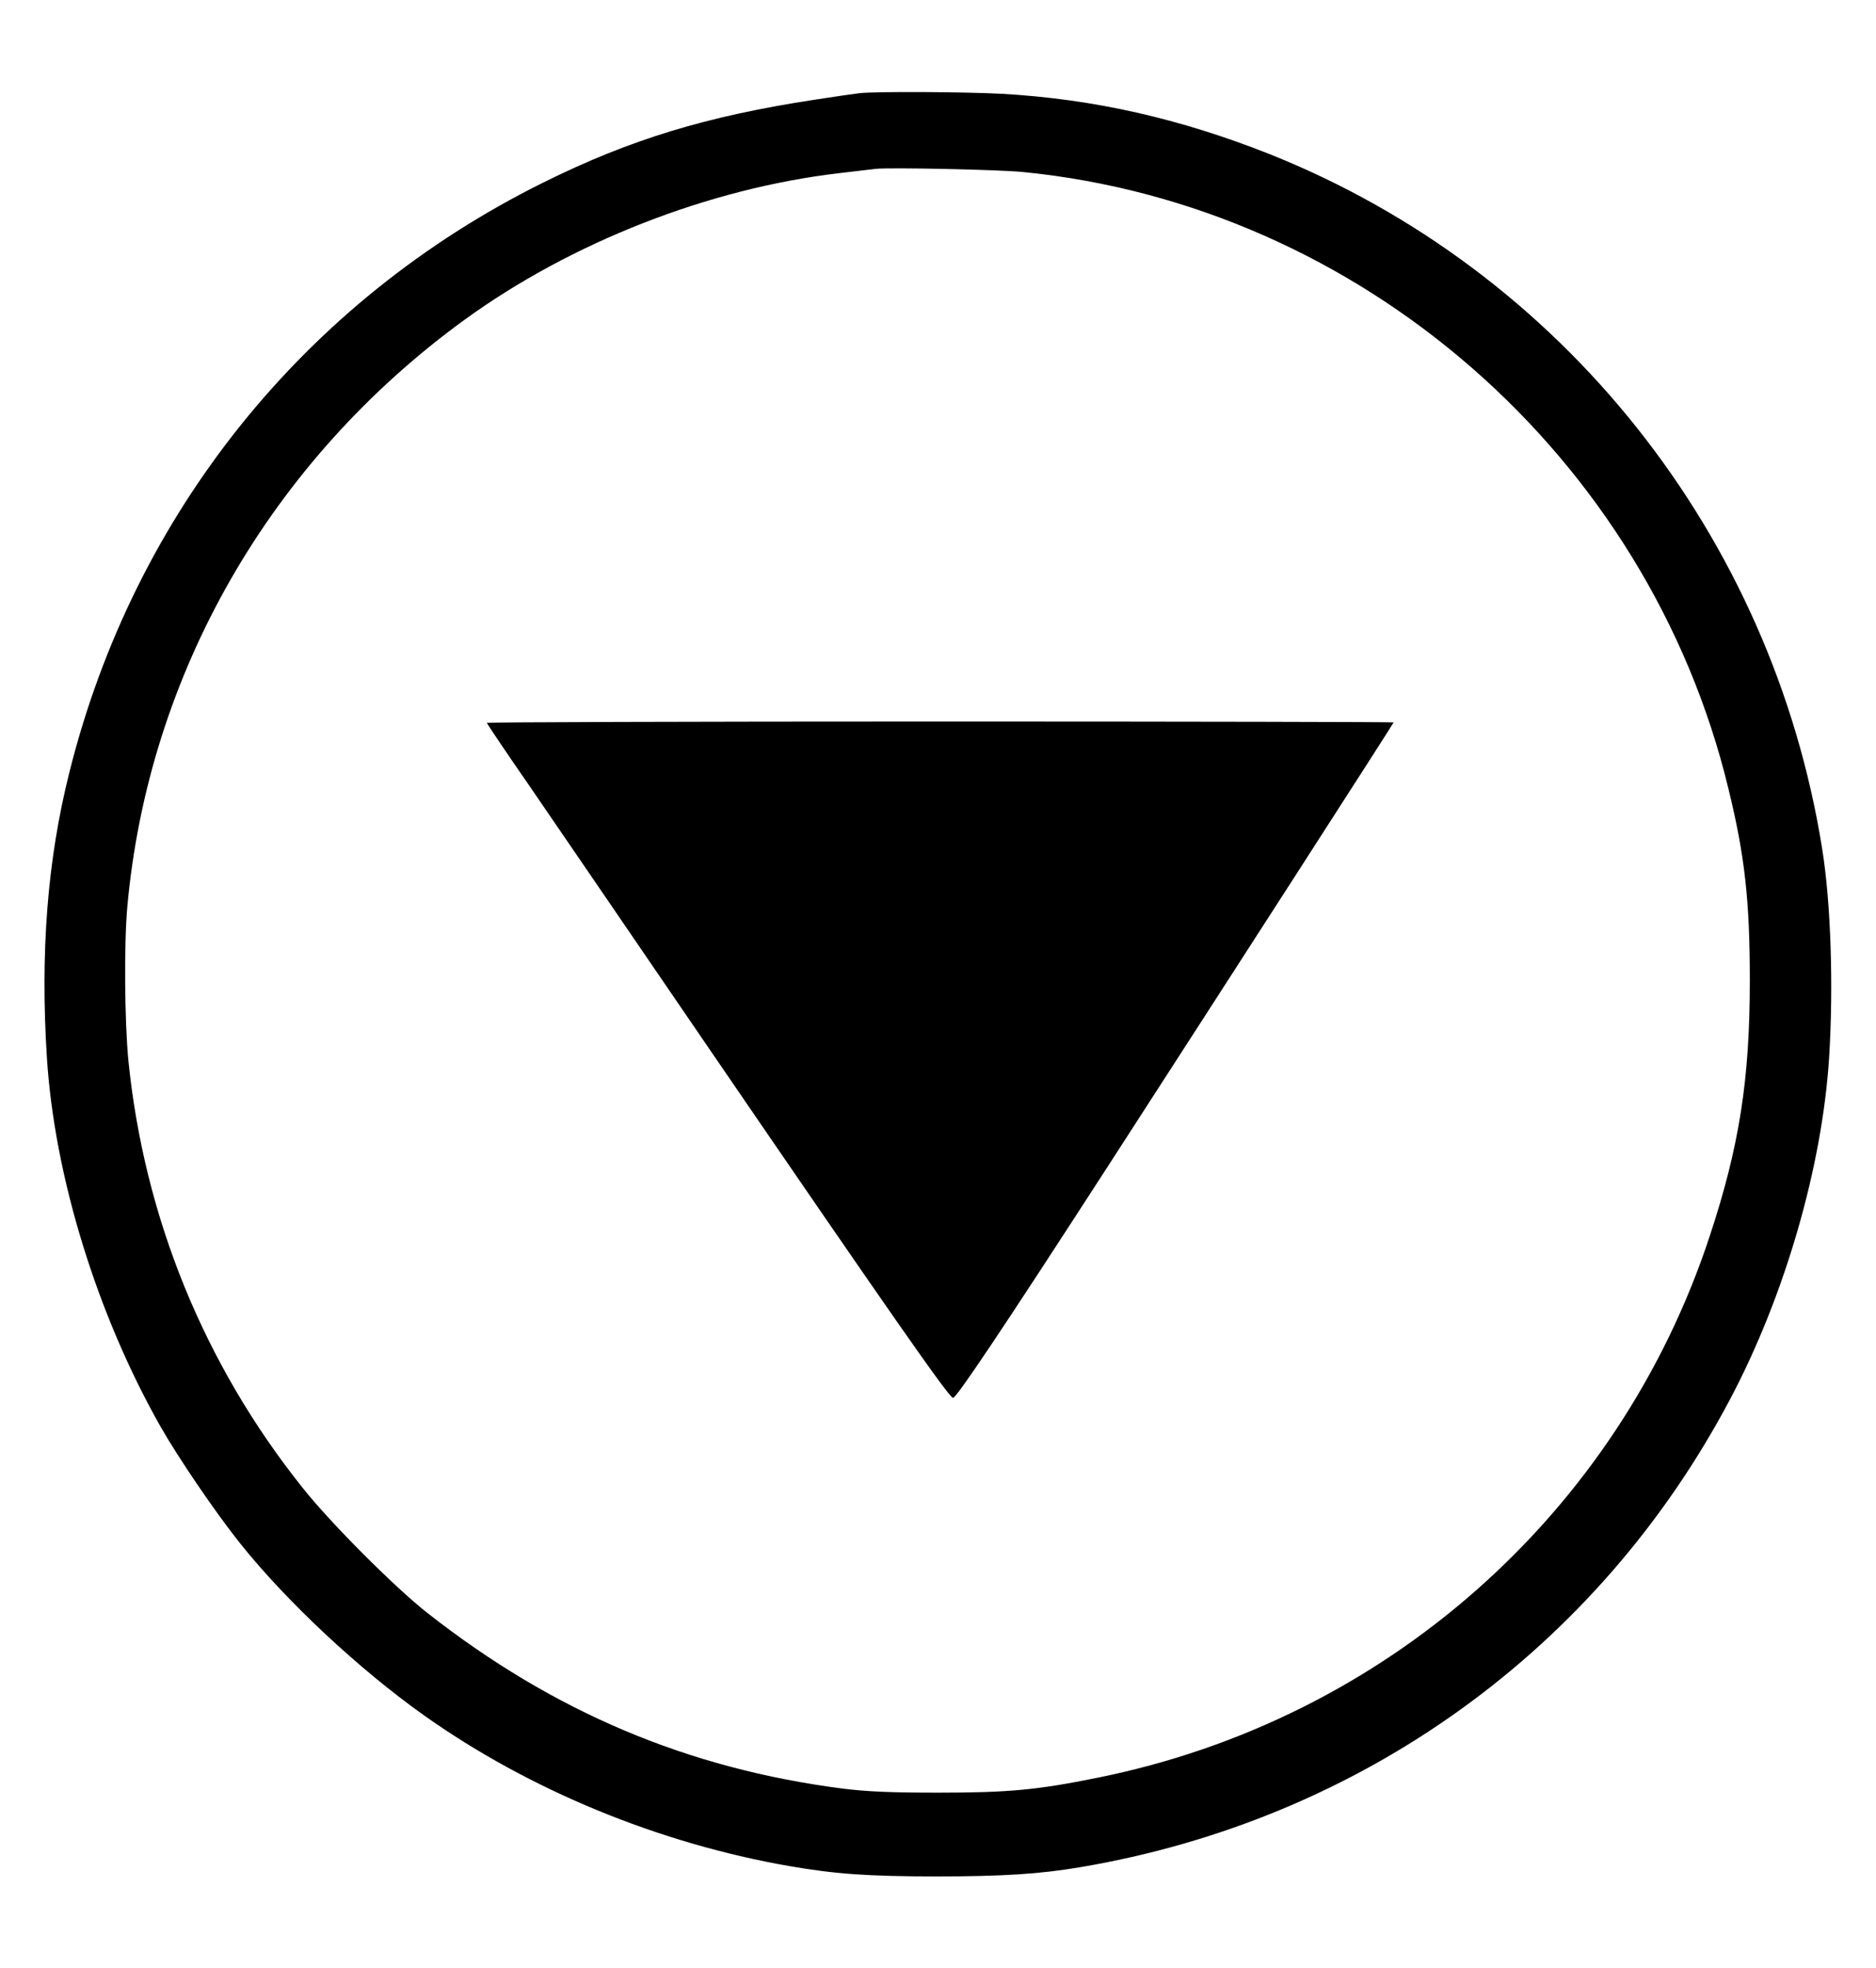 <?xml version="1.0" standalone="no"?>
<!DOCTYPE svg PUBLIC "-//W3C//DTD SVG 20010904//EN"
 "http://www.w3.org/TR/2001/REC-SVG-20010904/DTD/svg10.dtd">
<svg version="1.0" xmlns="http://www.w3.org/2000/svg"
 width="840pt" height="881pt" viewBox="0 0 840 881"
 preserveAspectRatio="xMidYMid meet">

<g transform="translate(0,881) scale(0.1,-0.1)"
fill="#000000" stroke="none">
<path d="M3850 8393 c-19 -2 -109 -15 -200 -29 -486 -74 -828 -178 -1217 -371
-1068 -529 -1834 -1482 -2123 -2643 -98 -391 -130 -804 -100 -1275 34 -532
224 -1148 508 -1650 79 -139 246 -385 358 -525 207 -259 532 -563 824 -770
470 -333 1049 -572 1636 -674 203 -35 350 -46 660 -46 292 0 462 11 639 41
1259 212 2318 974 2911 2094 245 462 413 1041 444 1530 20 319 8 693 -31 935
-224 1405 -1166 2588 -2474 3110 -401 159 -788 247 -1199 270 -169 9 -560 11
-636 3z m730 -353 c1513 -149 2800 -1273 3159 -2760 74 -302 96 -503 96 -860
0 -443 -47 -743 -180 -1145 -409 -1241 -1452 -2164 -2740 -2423 -270 -55 -400
-67 -715 -67 -215 0 -319 5 -425 18 -695 89 -1298 344 -1862 787 -143 112
-435 404 -559 561 -440 551 -708 1209 -779 1910 -17 174 -20 520 -5 689 94
1043 640 1995 1508 2627 477 347 1096 590 1681 658 69 8 142 17 161 19 59 7
549 -3 660 -14z"/>
<path d="M2180 5574 c0 -3 87 -133 194 -287 106 -155 458 -669 781 -1142 839
-1226 1090 -1585 1112 -1593 13 -4 226 314 675 1008 574 888 1298 2012 1298
2016 0 2 -913 4 -2030 4 -1117 0 -2030 -3 -2030 -6z"/>
</g>
</svg>
